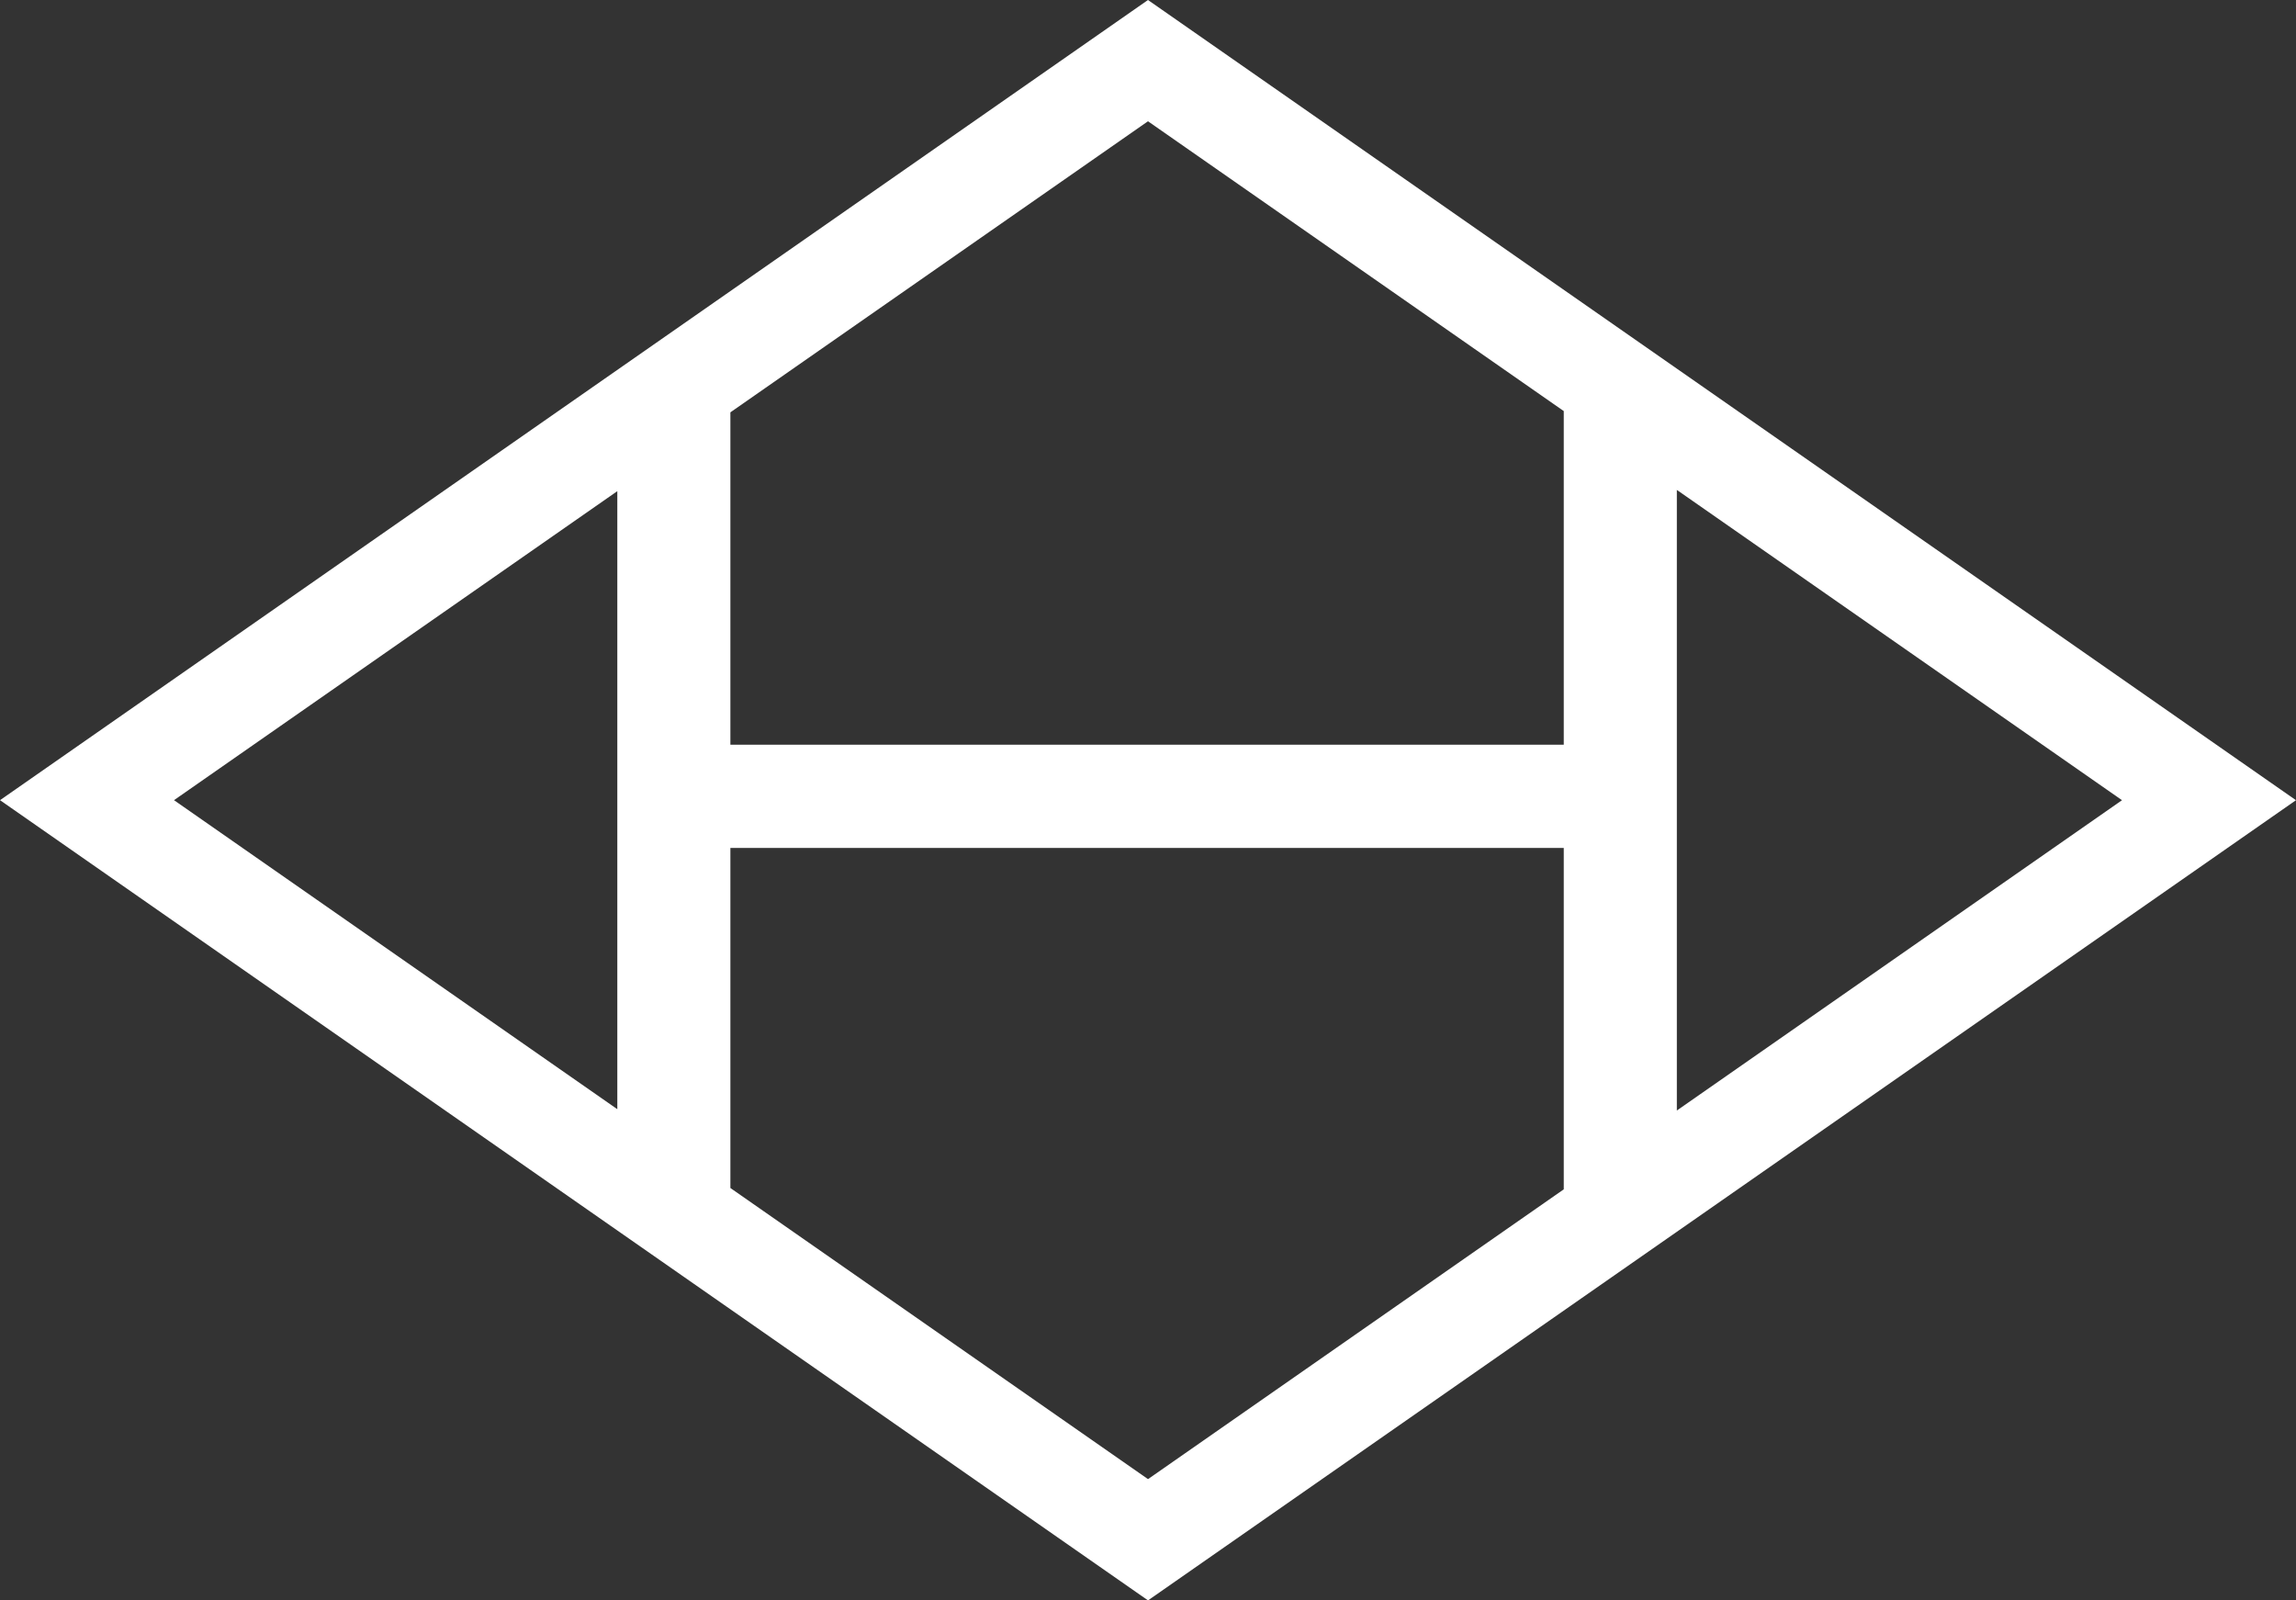 <svg width="132" height="92" viewBox="0 0 132 92" fill="none" xmlns="http://www.w3.org/2000/svg">
<rect x="0" y="0" width="132" height="92" fill="#333333" stroke="none"/>
<path fill-rule="evenodd" clip-rule="evenodd" d="M131.997 46L65.999 0L0 46H10.002L35.49 28.235V42.811V48.746V63.763L10.005 46H10.002L10.002 46H0.003L66.001 92L132 46L121.998 46L131.997 46ZM96.404 48.746L96.404 63.839L121.998 46H121.996L96.404 28.163L96.404 42.811V48.746ZM89.903 42.811V23.64H89.915L65.999 6.971L41.991 23.704V42.811H89.903ZM41.991 48.746H89.903V68.37L66.001 85.029L41.991 68.294V48.746Z" fill="white"/>
</svg>

